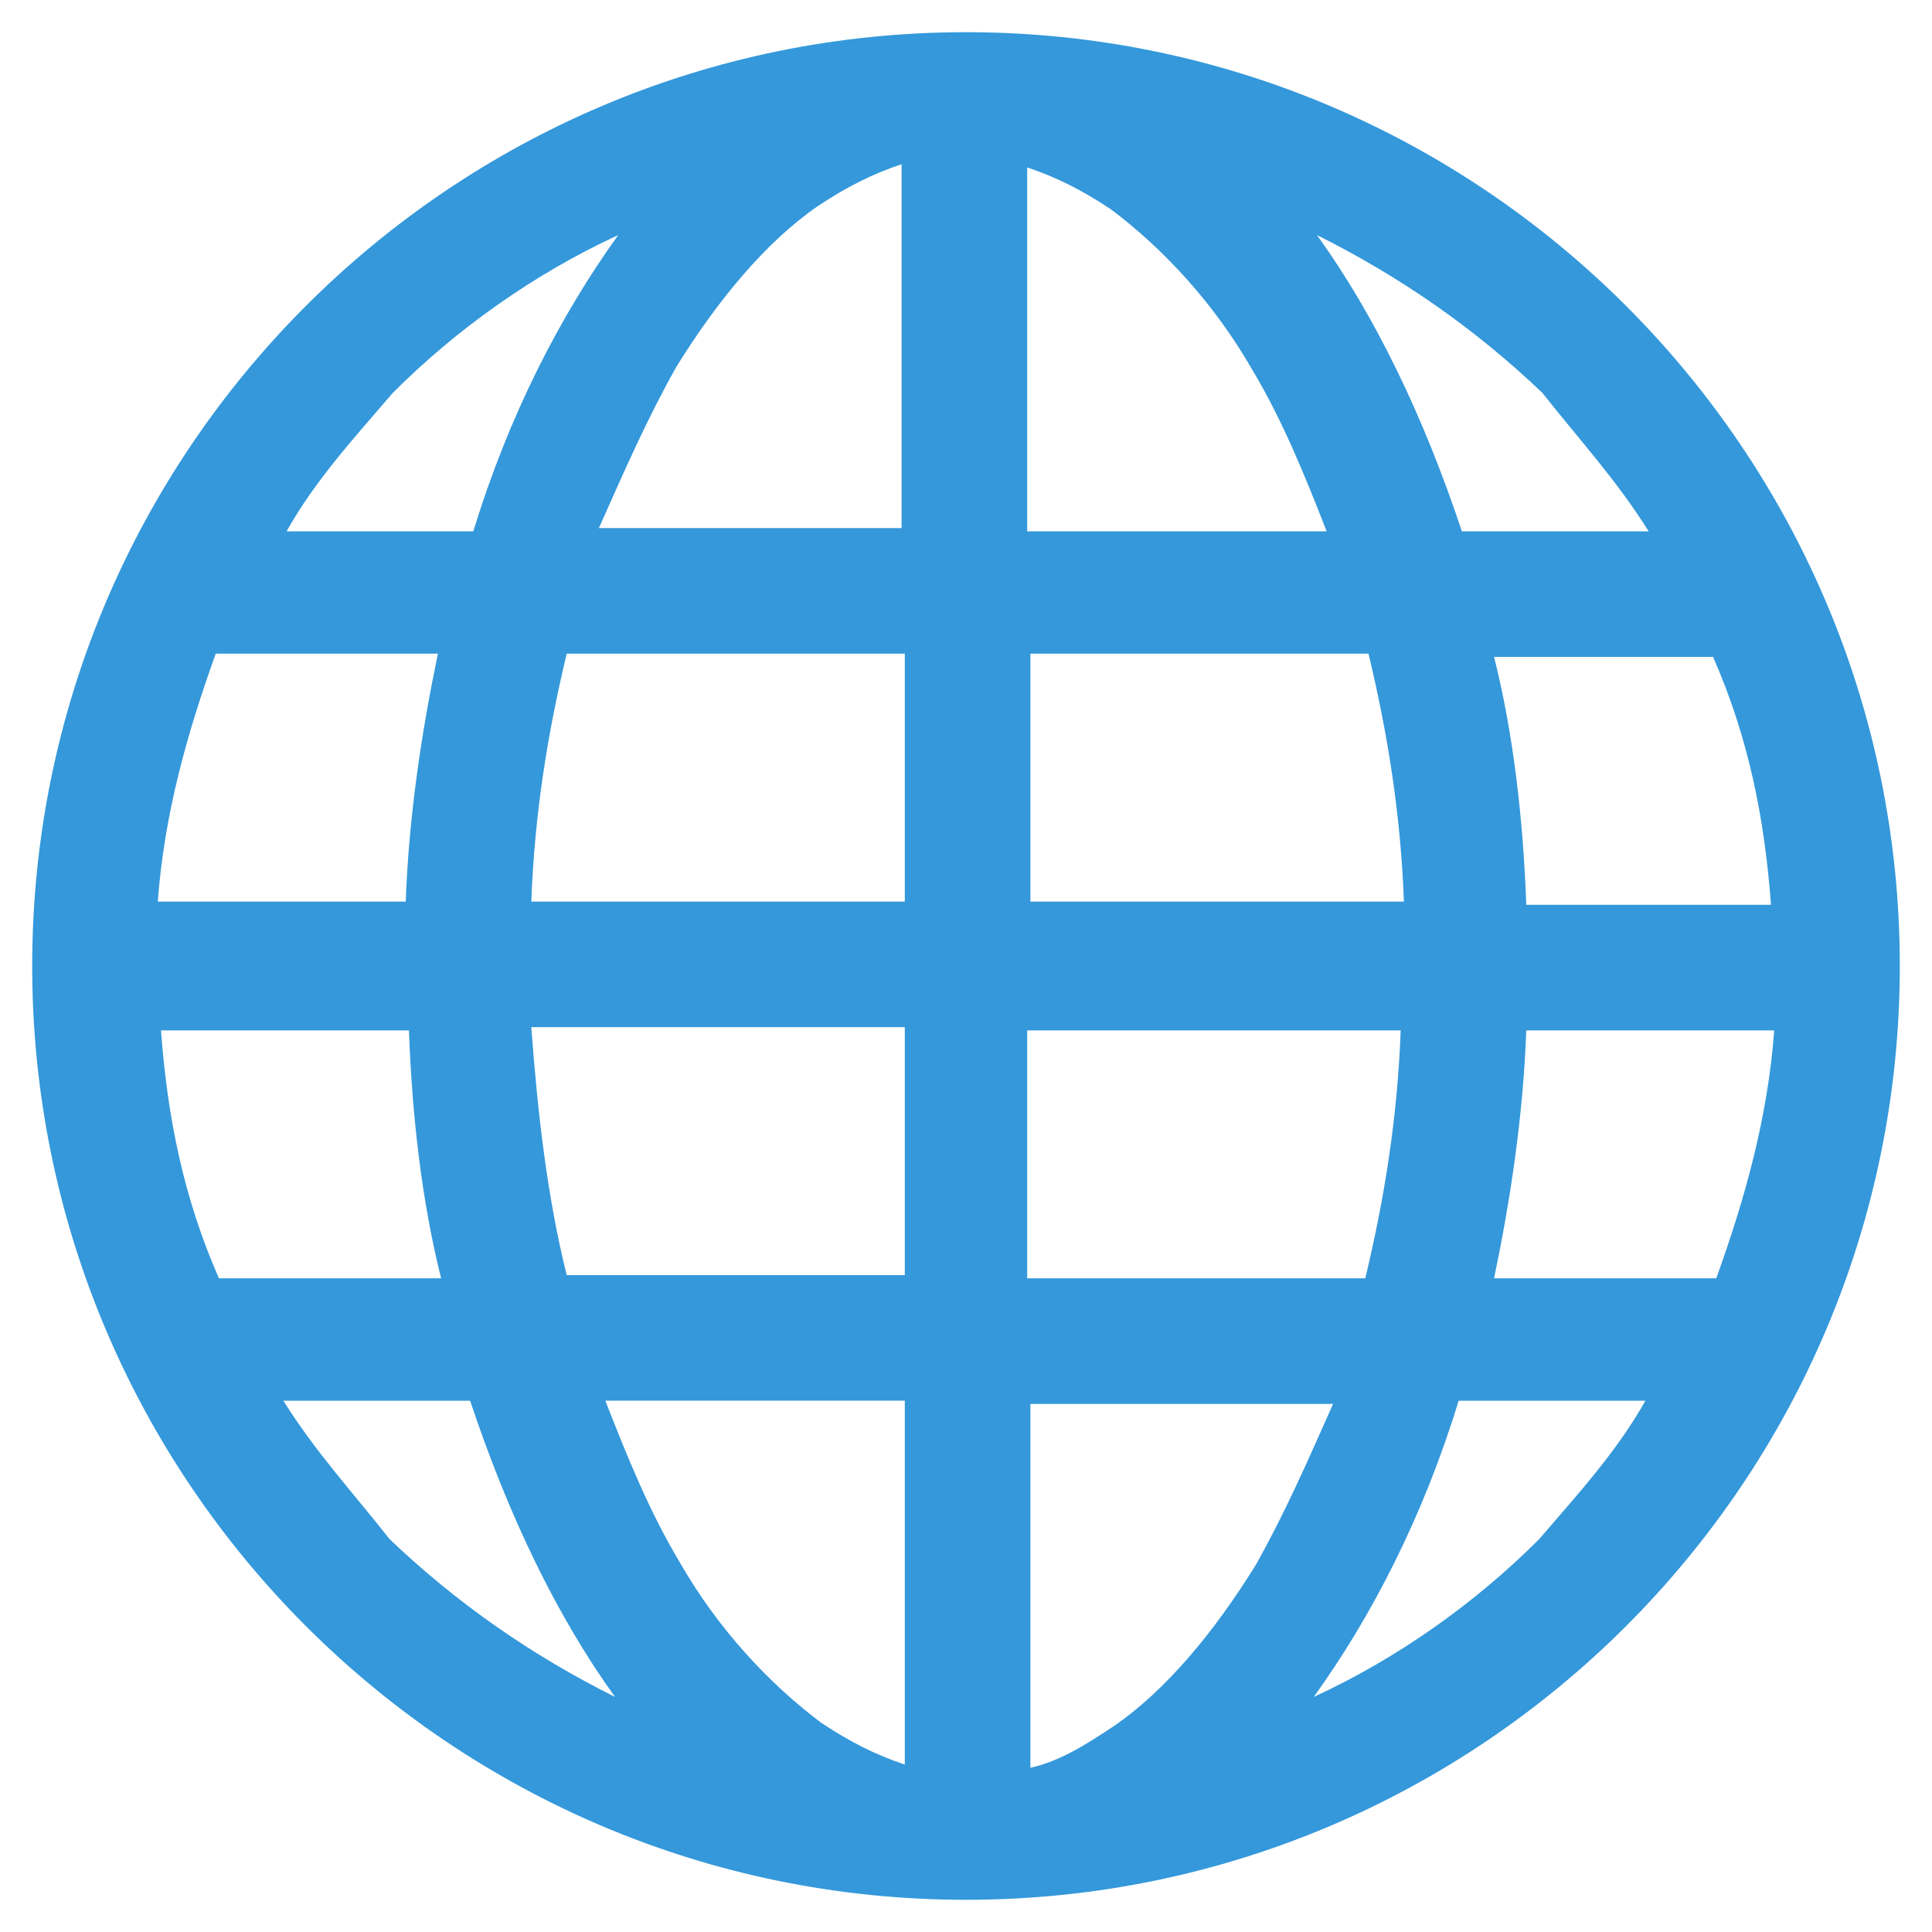 <svg xmlns="http://www.w3.org/2000/svg" viewBox="370 370 60 60" style="enable-background:new 370 370 60 60"><defs/><path d="m400 371c-16 0-29 13-29 29s13 29 29 29 29-13 29-29-13-29-29-29m16.4 38.7c.5-2.4.9-5 1-7.7h7.7c-.2 2.7-.9 5.2-1.8 7.7h-6.9m-32.8-19.4c-.5 2.4-.9 5-1 7.7h-7.7c.2-2.7.9-5.2 1.8-7.7h6.9m28.9 0c.6 2.5 1 5 1.1 7.7h-11.6v-7.7h10.5m-10.6-3.8v-11.3c.9.3 1.7.7 2.6 1.3 1.6 1.2 3.2 2.9 4.4 5 .9 1.5 1.6 3.2 2.3 5h-9.3m-10.9-5.1c1.3-2.1 2.8-3.9 4.4-5 .9-.6 1.7-1 2.6-1.3v11.3h-9.4c.8-1.8 1.5-3.4 2.4-5m7.1 8.9v7.7h-11.6c.1-2.7.5-5.2 1.1-7.7h10.5m-21.3 19.4c-1.1-2.5-1.6-5-1.8-7.7h7.7c.1 2.7.4 5.3 1 7.7h-6.9m9.7-7.8h11.6v7.7h-10.5c-.6-2.4-.9-5-1.1-7.7m11.6 11.6v11.3c-.9-.3-1.7-.7-2.6-1.3-1.6-1.2-3.2-2.9-4.4-5-.9-1.5-1.6-3.2-2.3-5h9.3m10.9 5.1c-1.3 2.1-2.8 3.9-4.4 5-.9.6-1.7 1.1-2.6 1.3v-11.3h9.4c-.8 1.8-1.5 3.4-2.4 5m-7.1-8.9v-7.7h11.6c-.1 2.7-.5 5.2-1.1 7.7h-10.5m15.5-11.6c-.1-2.7-.4-5.3-1-7.7h6.8c1.1 2.5 1.6 5 1.8 7.7h-7.6m3.8-11.6h-5.8c-1.2-3.6-2.7-6.7-4.5-9.2 2.6 1.3 4.9 2.9 7 4.9 1.1 1.4 2.3 2.7 3.3 4.3m-39-4.3c2-2 4.4-3.7 7-4.9-1.8 2.5-3.4 5.6-4.5 9.2h-5.8c.9-1.6 2.1-2.9 3.3-4.3m-3.4 31.3h5.8c1.2 3.6 2.7 6.7 4.5 9.2-2.6-1.3-4.9-2.9-7-4.9-1.1-1.4-2.3-2.7-3.3-4.3m39 4.3c-2 2-4.4 3.7-7 4.9 1.8-2.5 3.4-5.6 4.5-9.2h5.8c-.9 1.6-2.1 2.9-3.3 4.3" style="fill:#3498db"/><path d="m370 370h60v60h-60z" style="fill:none"/></svg>